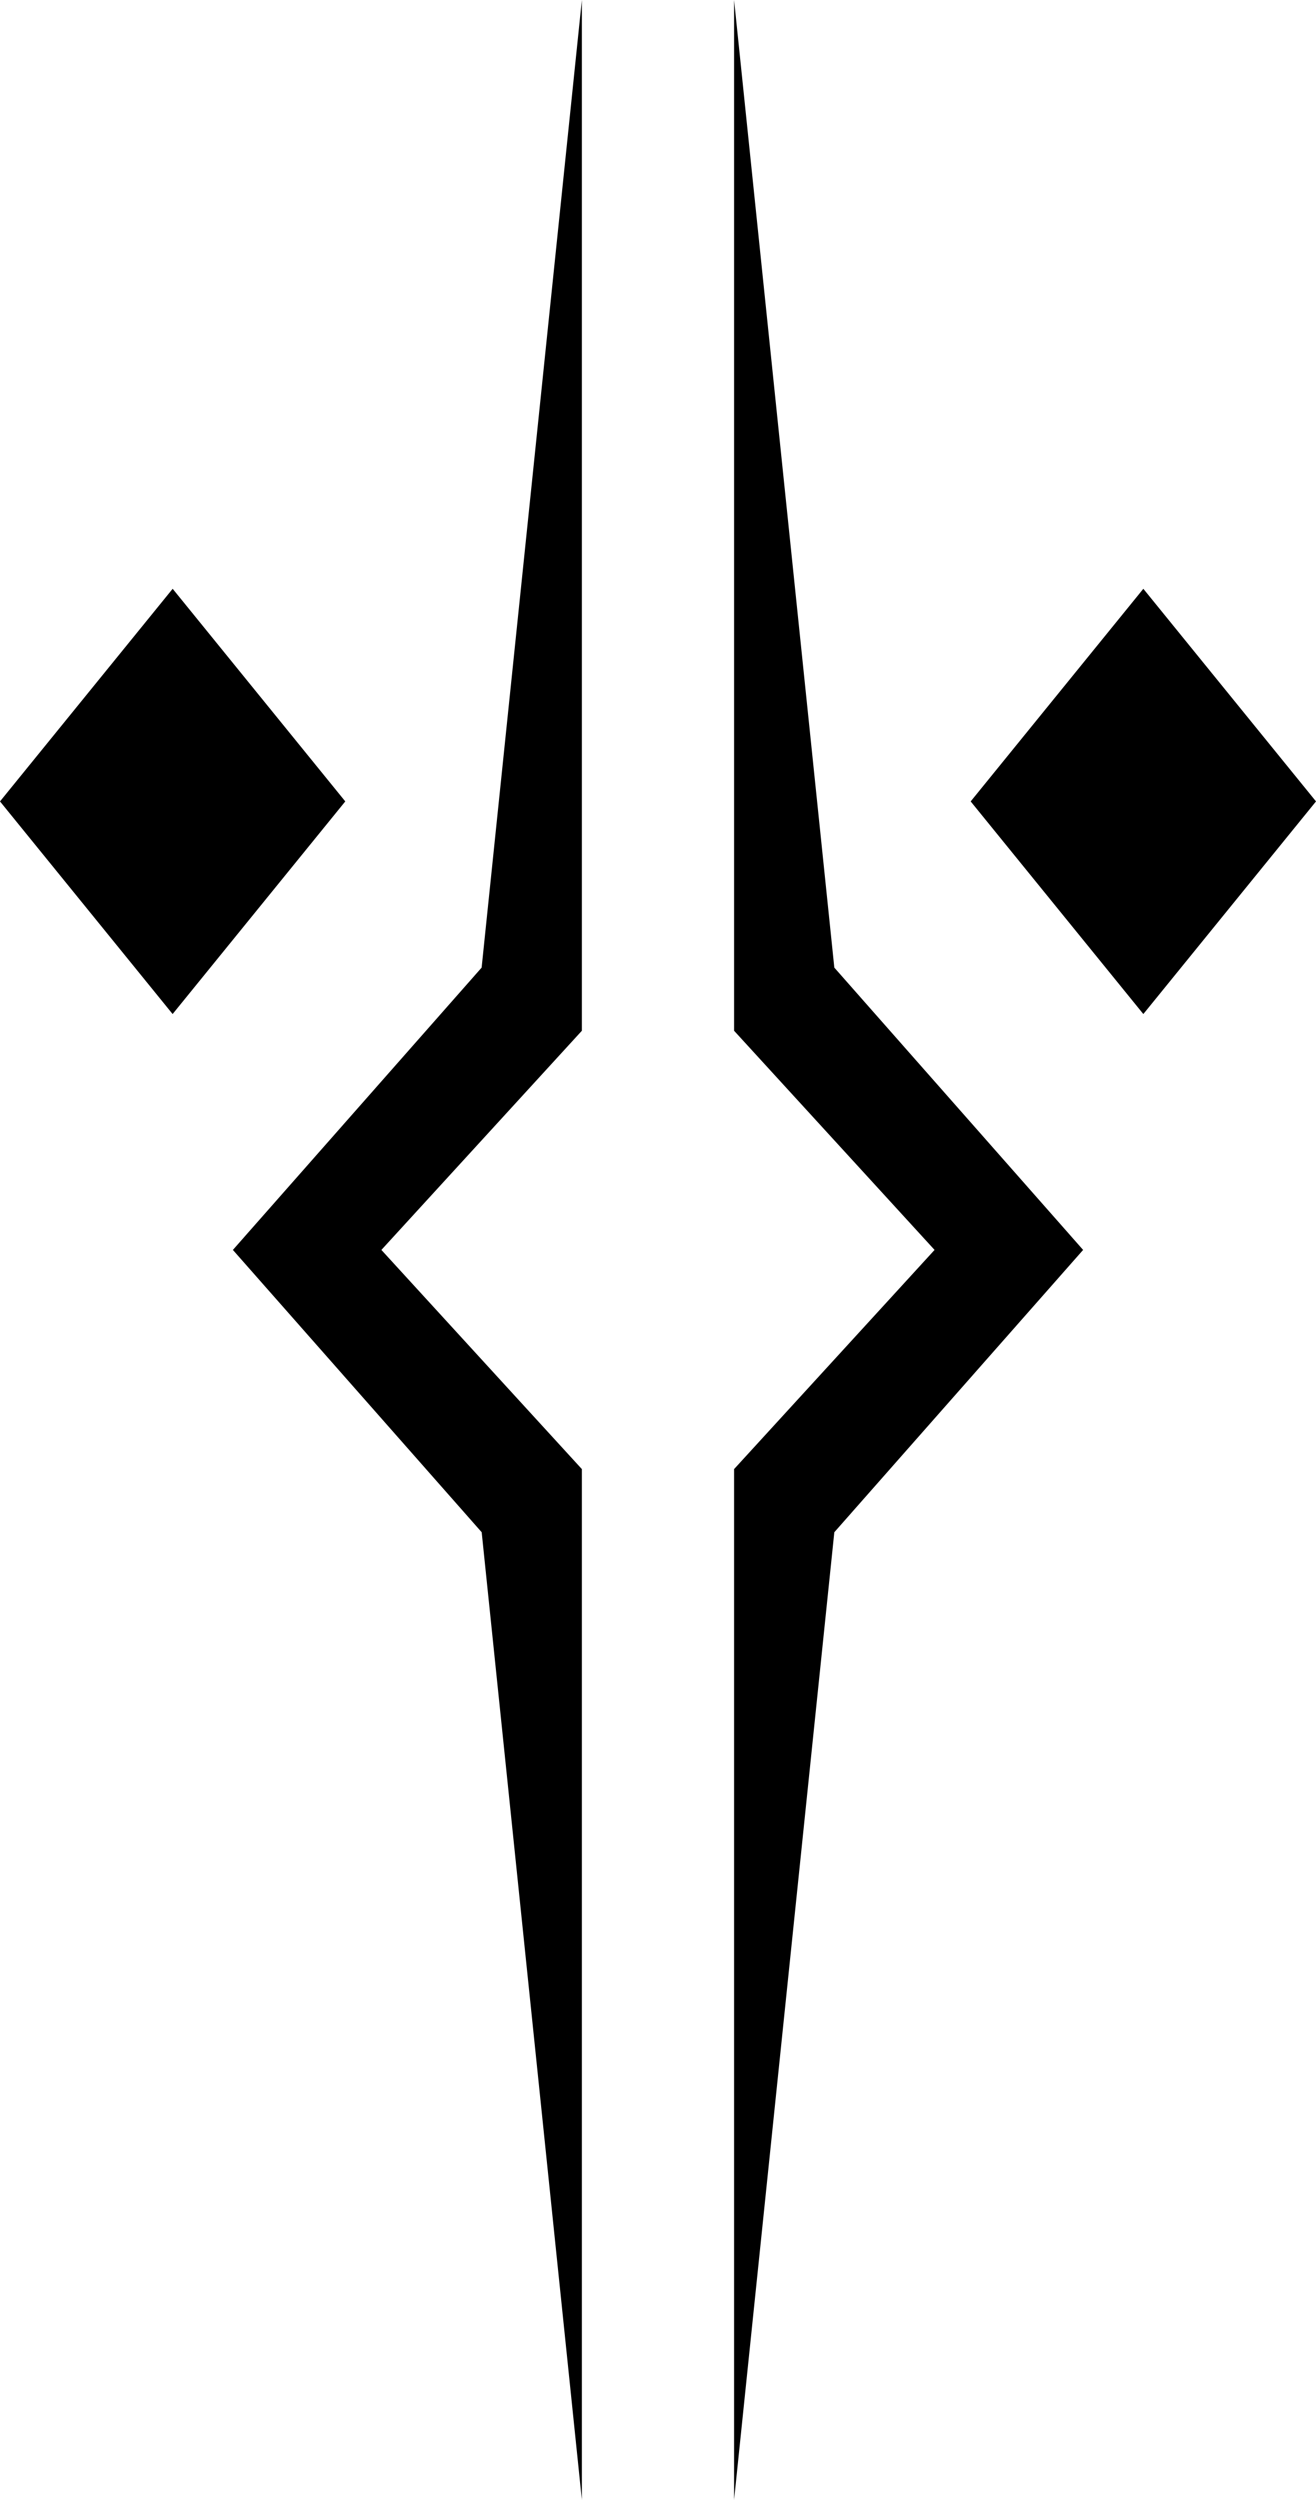 <svg viewBox="0 0 269.66 512" xmlns="http://www.w3.org/2000/svg"><path d="M70.75 164.14l-35.38 43.55L0 164.14l35.38-43.55zM119.23 0L98.69 198.18 47.72 256l50.98 57.82L119.23 512V300.89L78.15 256l41.08-44.89zm79.67 164.14l35.38 43.55 35.38-43.55-35.38-43.55zm-48.48 46.97L191.5 256l-41.08 44.89V512l20.54-198.18L221.94 256l-50.98-57.82L150.42 0z"/></svg>